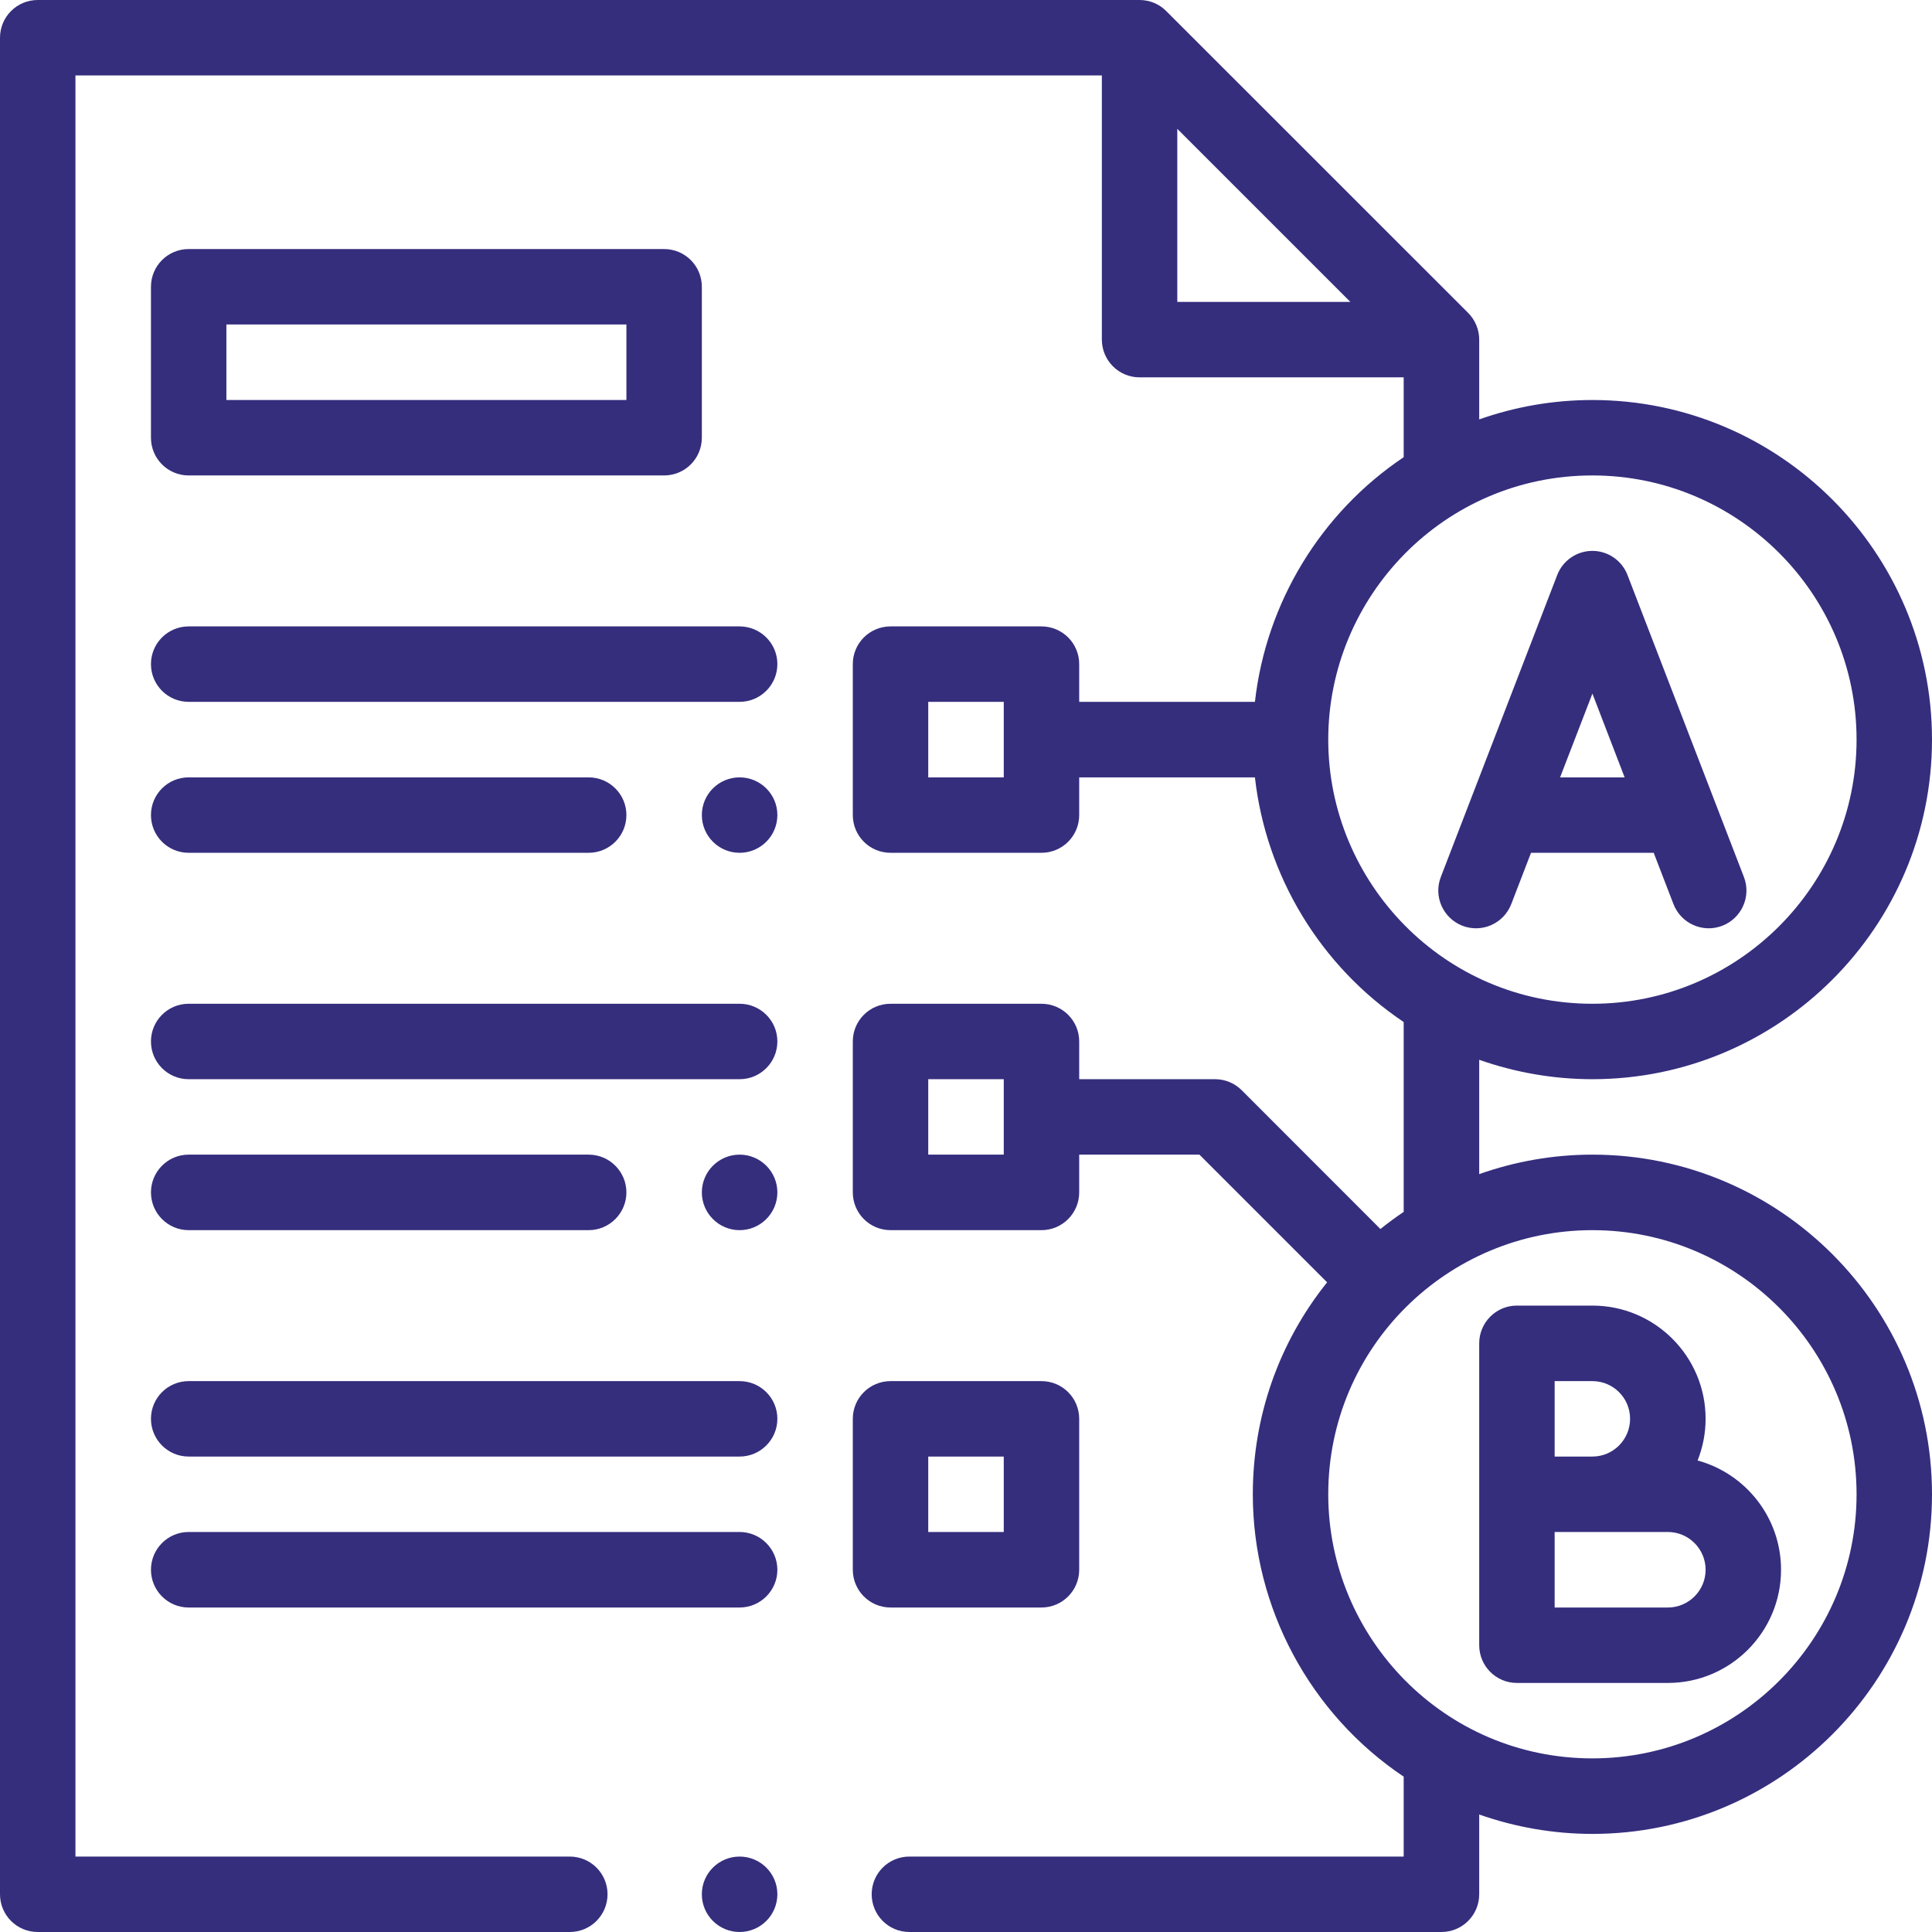 <svg width="22" height="22" viewBox="0 0 22 22" fill="none" xmlns="http://www.w3.org/2000/svg">
<path d="M8.422 9.711C8.659 9.711 8.852 9.519 8.852 9.281C8.852 9.044 8.659 8.852 8.422 8.852C8.185 8.852 7.992 9.044 7.992 9.281C7.992 9.519 8.185 9.711 8.422 9.711Z" fill="#352E7D"/>
<path d="M8.422 14.008C8.659 14.008 8.852 13.815 8.852 13.578C8.852 13.341 8.659 13.148 8.422 13.148C8.185 13.148 7.992 13.341 7.992 13.578C7.992 13.815 8.185 14.008 8.422 14.008Z" fill="#352E7D"/>
<path d="M18.133 12.289C20.265 12.289 22 10.554 22 8.422C22 6.29 20.265 4.555 18.133 4.555C17.692 4.555 17.256 4.63 16.844 4.776V3.867C16.844 3.751 16.796 3.641 16.718 3.563L13.28 0.126C13.203 0.048 13.094 0 12.977 0H0.43C0.192 0 0 0.192 0 0.43V21.57C0 21.808 0.192 22 0.43 22H6.488C6.726 22 6.918 21.808 6.918 21.57C6.918 21.333 6.726 21.141 6.488 21.141H0.859V0.859H12.547V3.867C12.547 4.104 12.739 4.297 12.977 4.297H15.984V5.206C15.037 5.841 14.417 6.866 14.29 7.992H12.289V7.562C12.289 7.325 12.097 7.133 11.859 7.133H10.141C9.903 7.133 9.711 7.325 9.711 7.562V9.281C9.711 9.519 9.903 9.711 10.141 9.711H11.859C12.097 9.711 12.289 9.519 12.289 9.281V8.852H14.29C14.417 9.978 15.037 11.003 15.984 11.638V13.8C15.893 13.861 15.805 13.926 15.719 13.995L14.14 12.415C14.059 12.334 13.95 12.289 13.836 12.289H12.289V11.859C12.289 11.622 12.097 11.43 11.859 11.43H10.141C9.903 11.43 9.711 11.622 9.711 11.859V13.578C9.711 13.815 9.903 14.008 10.141 14.008H11.859C12.097 14.008 12.289 13.815 12.289 13.578V13.148H13.658L15.112 14.602C14.564 15.286 14.266 16.128 14.266 17.016C14.266 18.307 14.918 19.517 15.984 20.231V21.141H10.355C10.118 21.141 9.926 21.333 9.926 21.57C9.926 21.808 10.118 22 10.355 22H16.414C16.651 22 16.844 21.808 16.844 21.57V20.662C17.256 20.807 17.692 20.883 18.133 20.883C20.265 20.883 22 19.148 22 17.016C22 14.883 20.265 13.148 18.133 13.148C17.692 13.148 17.256 13.224 16.844 13.37V12.068C17.256 12.213 17.692 12.289 18.133 12.289ZM13.406 3.438V1.467L15.377 3.438H13.406ZM11.43 8.852H10.57V7.992H11.43V8.852ZM11.43 13.148H10.57V12.289H11.43V13.148ZM18.133 14.008C19.791 14.008 21.141 15.357 21.141 17.016C21.141 18.674 19.791 20.023 18.133 20.023C16.444 20.023 15.125 18.645 15.125 17.016C15.125 15.338 16.488 14.008 18.133 14.008ZM15.125 8.422C15.125 6.793 16.444 5.414 18.133 5.414C19.791 5.414 21.141 6.763 21.141 8.422C21.141 10.08 19.791 11.43 18.133 11.43C16.444 11.43 15.125 10.051 15.125 8.422Z" fill="#352E7D"/>
<path d="M17.273 19.164H18.992C19.703 19.164 20.281 18.586 20.281 17.875C20.281 17.281 19.878 16.78 19.331 16.631C19.389 16.484 19.422 16.324 19.422 16.156C19.422 15.445 18.844 14.867 18.133 14.867H17.273C17.036 14.867 16.844 15.06 16.844 15.297V18.734C16.844 18.972 17.036 19.164 17.273 19.164ZM17.703 15.727H18.133C18.37 15.727 18.562 15.919 18.562 16.156C18.562 16.393 18.37 16.586 18.133 16.586H17.703V15.727ZM17.703 17.445H18.992C19.229 17.445 19.422 17.638 19.422 17.875C19.422 18.112 19.229 18.305 18.992 18.305H17.703V17.445Z" fill="#352E7D"/>
<path d="M19.056 10.295C19.142 10.517 19.39 10.627 19.612 10.542C19.833 10.456 19.944 10.207 19.858 9.986L18.533 6.549C18.47 6.383 18.31 6.273 18.133 6.273C17.955 6.273 17.795 6.383 17.732 6.549C17.571 6.965 16.522 9.687 16.407 9.986C16.321 10.207 16.432 10.456 16.653 10.542C16.875 10.627 17.123 10.517 17.209 10.295L17.434 9.711H18.831L19.056 10.295ZM17.765 8.852L18.133 7.898L18.5 8.852H17.765Z" fill="#352E7D"/>
<path d="M2.148 7.992H8.422C8.659 7.992 8.852 7.8 8.852 7.562C8.852 7.325 8.659 7.133 8.422 7.133H2.148C1.911 7.133 1.719 7.325 1.719 7.562C1.719 7.8 1.911 7.992 2.148 7.992Z" fill="#352E7D"/>
<path d="M2.148 9.711H6.703C6.94 9.711 7.133 9.519 7.133 9.281C7.133 9.044 6.94 8.852 6.703 8.852H2.148C1.911 8.852 1.719 9.044 1.719 9.281C1.719 9.519 1.911 9.711 2.148 9.711Z" fill="#352E7D"/>
<path d="M11.859 18.305C12.097 18.305 12.289 18.112 12.289 17.875V16.156C12.289 15.919 12.097 15.727 11.859 15.727H10.141C9.903 15.727 9.711 15.919 9.711 16.156V17.875C9.711 18.112 9.903 18.305 10.141 18.305H11.859ZM10.57 16.586H11.43V17.445H10.57V16.586Z" fill="#352E7D"/>
<path d="M2.148 12.289H8.422C8.659 12.289 8.852 12.097 8.852 11.859C8.852 11.622 8.659 11.43 8.422 11.43H2.148C1.911 11.43 1.719 11.622 1.719 11.859C1.719 12.097 1.911 12.289 2.148 12.289Z" fill="#352E7D"/>
<path d="M2.148 16.586H8.422C8.659 16.586 8.852 16.393 8.852 16.156C8.852 15.919 8.659 15.727 8.422 15.727H2.148C1.911 15.727 1.719 15.919 1.719 16.156C1.719 16.393 1.911 16.586 2.148 16.586Z" fill="#352E7D"/>
<path d="M2.148 18.305H8.422C8.659 18.305 8.852 18.112 8.852 17.875C8.852 17.638 8.659 17.445 8.422 17.445H2.148C1.911 17.445 1.719 17.638 1.719 17.875C1.719 18.112 1.911 18.305 2.148 18.305Z" fill="#352E7D"/>
<path d="M2.148 14.008H6.703C6.94 14.008 7.133 13.815 7.133 13.578C7.133 13.341 6.94 13.148 6.703 13.148H2.148C1.911 13.148 1.719 13.341 1.719 13.578C1.719 13.815 1.911 14.008 2.148 14.008Z" fill="#352E7D"/>
<path d="M2.148 5.414H7.562C7.8 5.414 7.992 5.222 7.992 4.984V3.266C7.992 3.028 7.8 2.836 7.562 2.836H2.148C1.911 2.836 1.719 3.028 1.719 3.266V4.984C1.719 5.222 1.911 5.414 2.148 5.414ZM2.578 3.695H7.133V4.555H2.578V3.695Z" fill="#352E7D"/>
<path d="M8.422 22C8.659 22 8.852 21.808 8.852 21.57C8.852 21.333 8.659 21.141 8.422 21.141C8.185 21.141 7.992 21.333 7.992 21.57C7.992 21.808 8.185 22 8.422 22Z" fill="#352E7D"/>
</svg>
